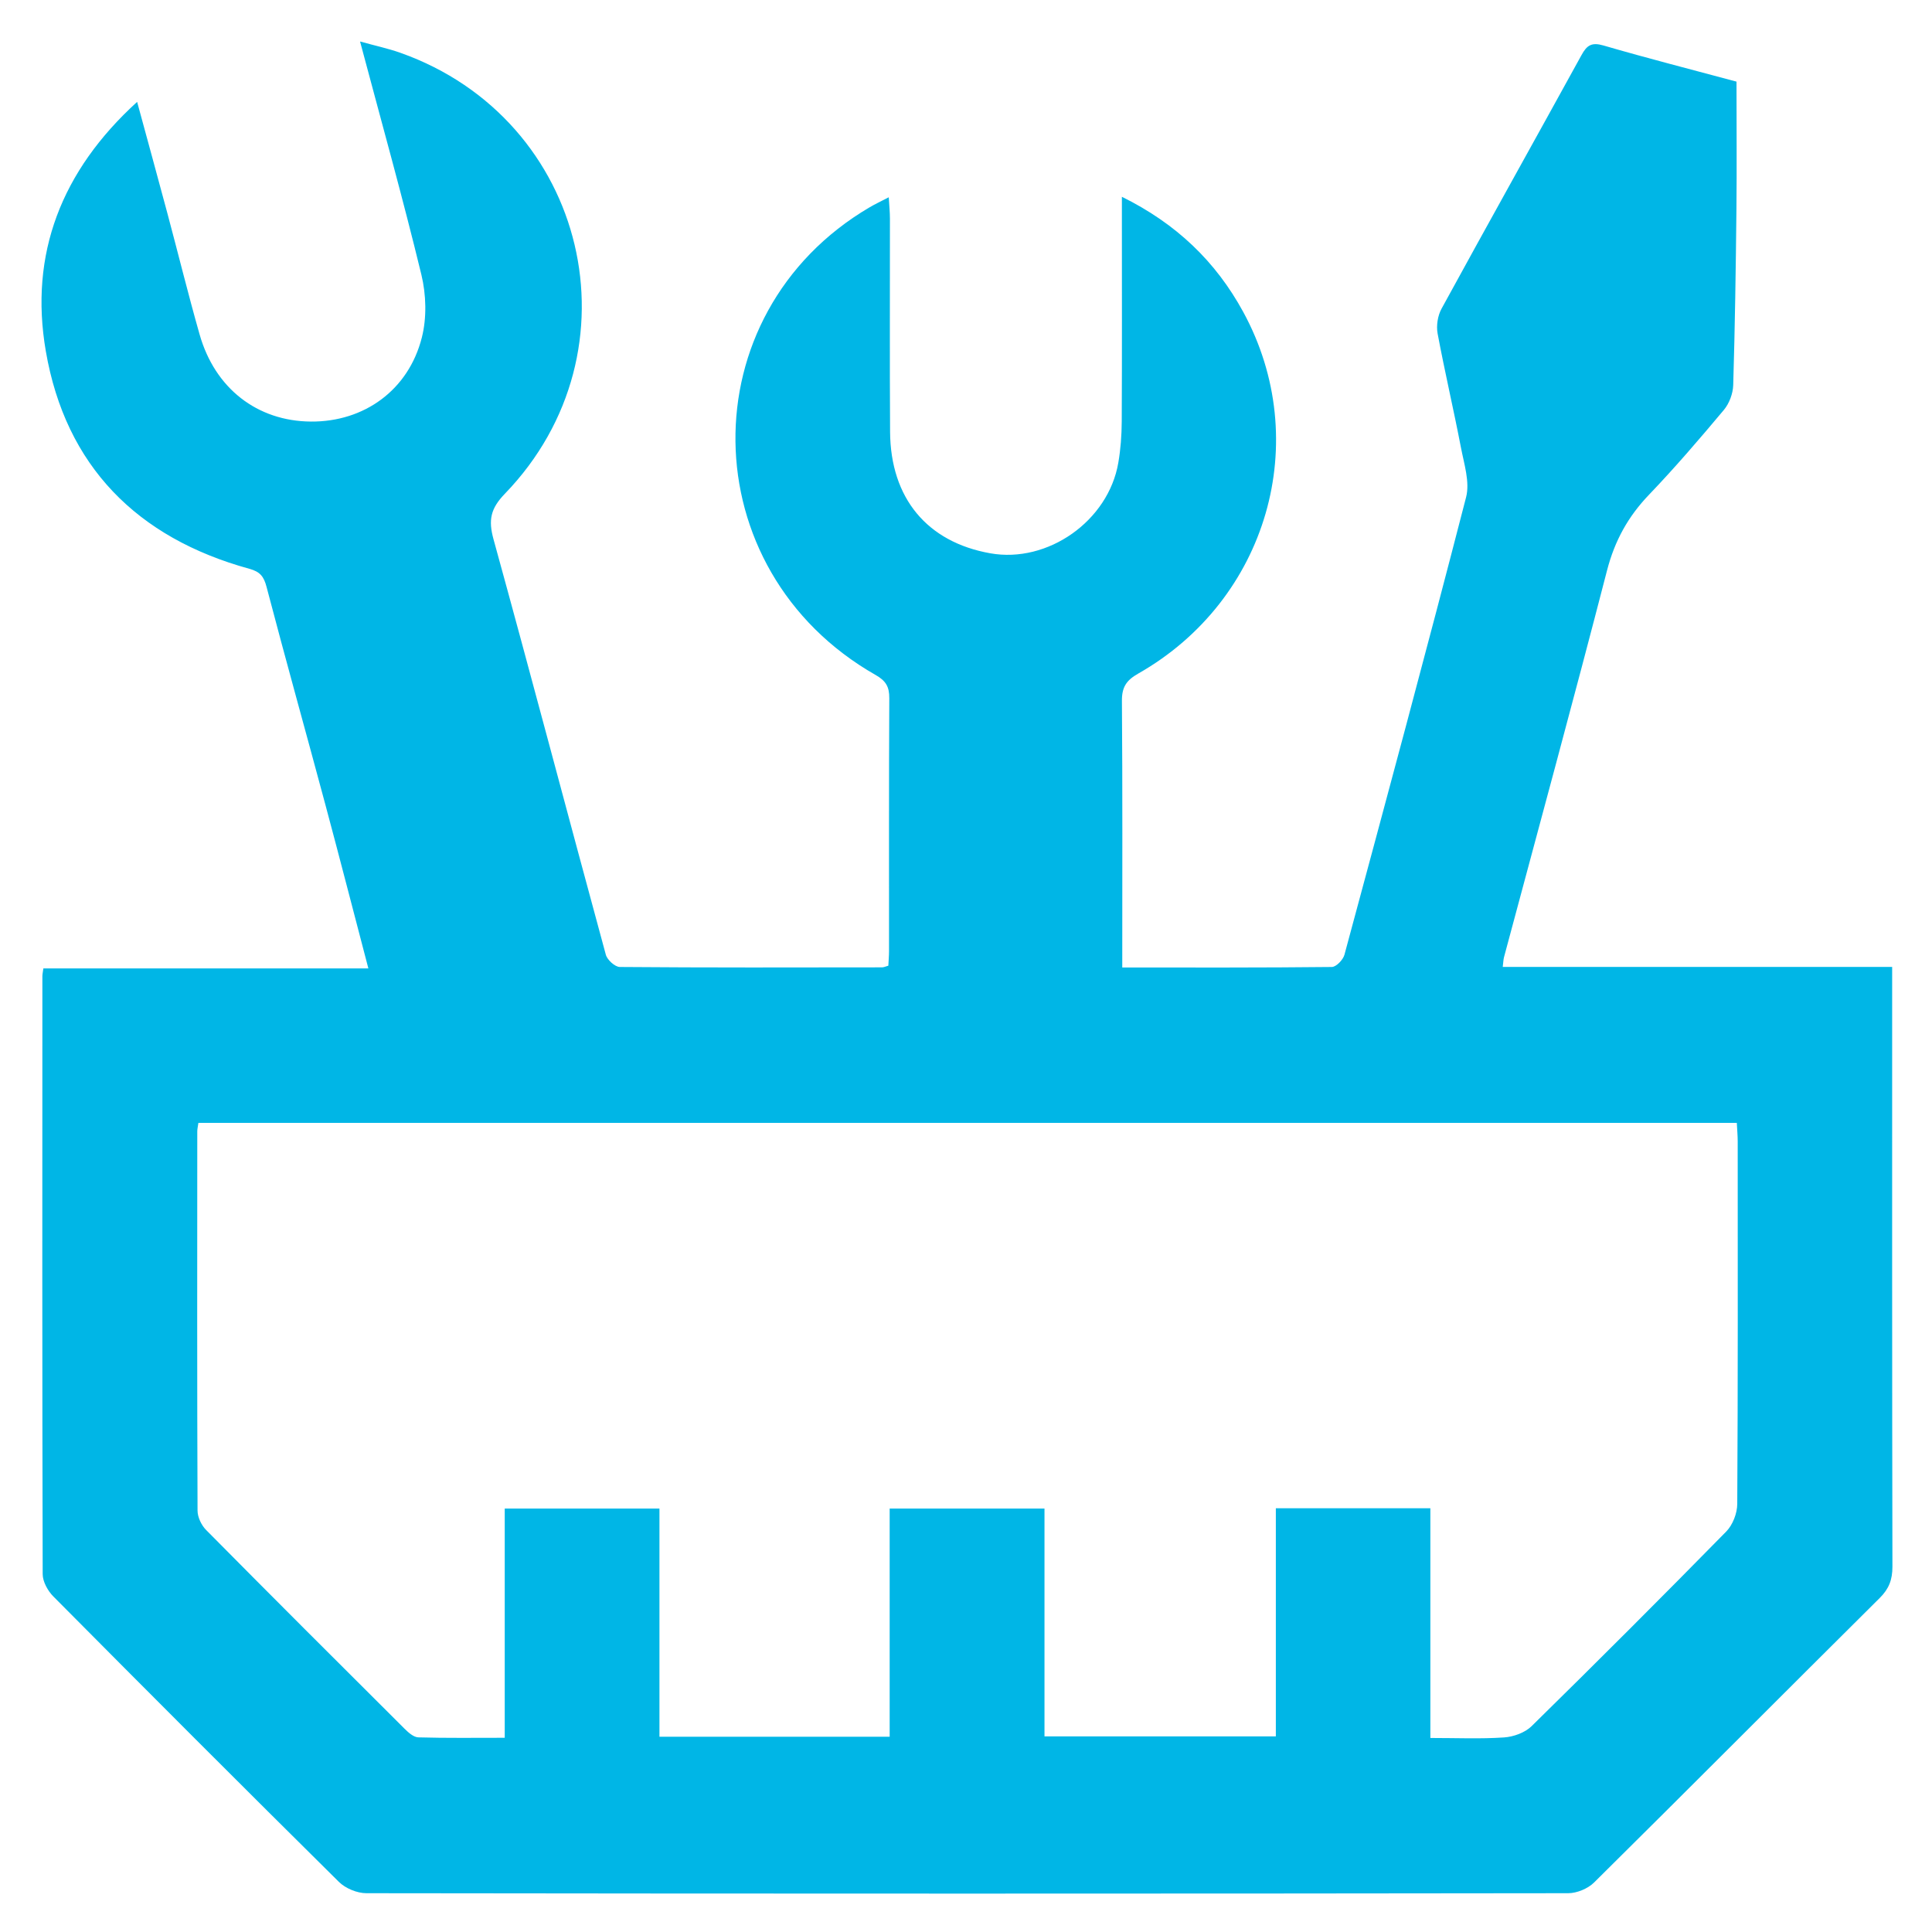 <svg width="512" height="512" viewBox="0 0 512 512" fill="none" xmlns="http://www.w3.org/2000/svg">
<path d="M297.391 256.4C316.351 256.4 334.651 256.46 352.951 256.26C354.111 256.25 355.931 254.35 356.291 253.02C367.191 212.64 378.091 172.26 388.531 131.76C389.561 127.76 388.001 122.97 387.171 118.64C385.231 108.53 382.871 98.51 380.981 88.39C380.601 86.32 381.001 83.68 382.011 81.83C394.291 59.36 406.801 37.01 419.131 14.57C420.551 11.98 421.821 11.15 424.921 12.05C436.661 15.47 448.521 18.49 460.191 21.63C460.191 33.28 460.291 44.43 460.171 55.58C460.011 71.08 459.781 86.58 459.321 102.07C459.251 104.31 458.271 106.93 456.841 108.64C450.421 116.3 443.911 123.9 437.001 131.11C431.451 136.9 427.911 143.32 425.881 151.17C417.041 185.4 407.721 219.5 398.581 253.65C398.411 254.28 398.401 254.95 398.241 256.25H501.441V262.22C501.441 313.22 501.411 364.21 501.511 415.21C501.511 418.63 500.601 421.06 498.141 423.49C472.871 448.58 447.751 473.84 422.441 498.89C420.791 500.52 417.891 501.72 415.571 501.72C309.411 501.86 203.251 501.86 97.101 501.72C94.631 501.72 91.541 500.44 89.791 498.7C64.451 473.62 39.261 448.39 14.141 423.08C12.671 421.6 11.321 419.17 11.311 417.18C11.171 364.35 11.211 311.52 11.231 258.69C11.231 258.2 11.351 257.7 11.491 256.64H97.621C93.711 241.73 90.041 227.45 86.221 213.22C81.061 193.98 75.691 174.8 70.641 155.54C69.911 152.76 68.931 151.51 66.061 150.73C36.331 142.55 17.391 123.51 12.141 93.06C7.711 67.34 16.261 45.28 36.341 27C39.131 37.27 41.761 46.82 44.321 56.38C47.201 67.12 49.851 77.92 52.891 88.61C56.961 102.95 68.181 111.61 82.381 111.72C96.451 111.83 108.251 103.42 111.791 89.45C113.121 84.22 112.951 78.09 111.671 72.8C106.751 52.48 101.101 32.34 95.421 11C99.421 12.11 102.861 12.84 106.151 14.01C155.721 31.61 170.341 93.02 133.801 130.84C130.011 134.76 129.371 137.8 130.791 142.93C140.891 179.57 150.571 216.33 160.551 253.01C160.921 254.38 162.971 256.25 164.261 256.26C187.421 256.45 210.591 256.39 233.751 256.36C234.211 256.36 234.671 256.13 235.421 255.92C235.481 254.61 235.601 253.32 235.601 252.03C235.611 229.7 235.551 207.37 235.671 185.04C235.691 182.01 234.781 180.43 232.051 178.88C183.181 151.06 182.381 83.14 230.501 54.91C231.901 54.09 233.391 53.39 235.531 52.28C235.661 54.51 235.841 56.23 235.841 57.95C235.861 76.78 235.761 95.61 235.881 114.45C236.001 132.04 245.701 143.66 262.441 146.63C277.661 149.34 293.711 138.07 296.361 122.65C296.981 119.06 297.251 115.37 297.271 111.72C297.361 93.89 297.311 76.06 297.311 58.22C297.311 56.45 297.311 54.68 297.311 52.15C311.741 59.27 322.191 69.31 329.471 82.67C348.091 116.83 335.911 159.03 301.651 178.5C298.471 180.3 297.291 182.11 297.321 185.77C297.501 209.08 297.411 232.39 297.411 256.39L297.391 256.4ZM52.581 297.55C52.441 298.56 52.281 299.19 52.281 299.83C52.261 333.33 52.221 366.83 52.351 400.32C52.351 402.06 53.371 404.2 54.621 405.46C72.081 423.1 89.641 440.64 107.231 458.15C108.231 459.15 109.621 460.38 110.861 460.42C118.291 460.63 125.731 460.53 133.761 460.53V399.78H174.761V460.26H235.771V399.78H276.801V460.16H338.111V399.7H379.061V460.58C386.011 460.58 392.321 460.86 398.581 460.44C401.091 460.27 404.111 459.19 405.871 457.47C423.231 440.43 440.431 423.23 457.471 405.87C459.191 404.12 460.381 401.04 460.391 398.56C460.581 366.56 460.521 334.56 460.511 302.57C460.511 300.96 460.361 299.35 460.271 297.57H52.581V297.55Z" fill="#00B6E6"/>
</svg>
